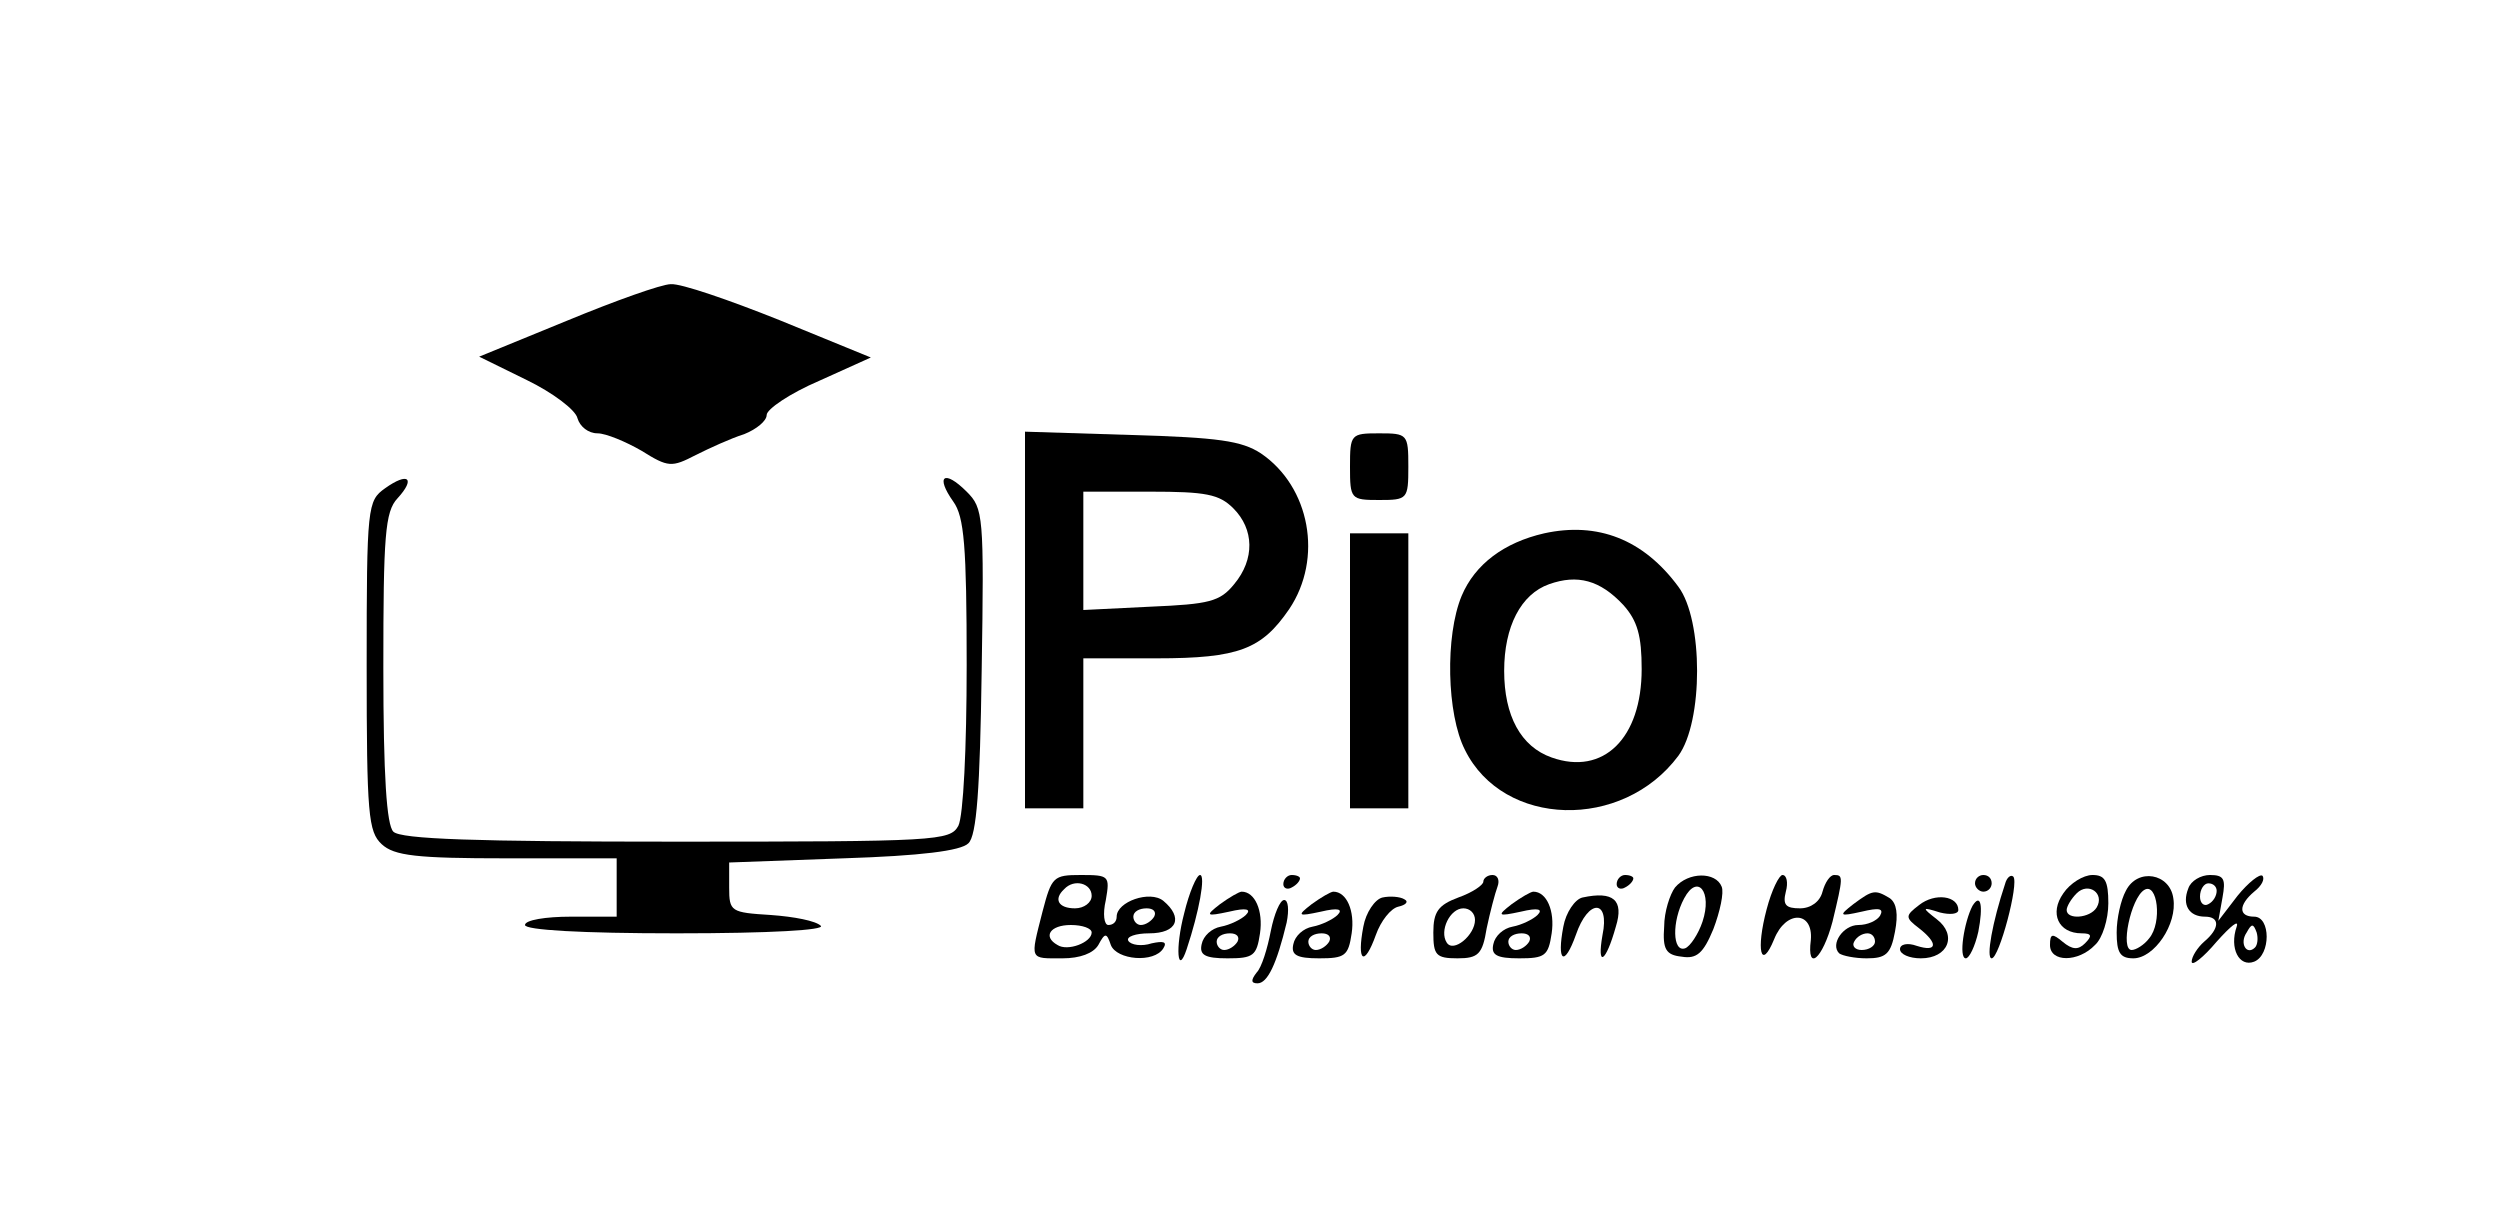 <?xml version="1.0" standalone="no"?>
<!DOCTYPE svg PUBLIC "-//W3C//DTD SVG 20010904//EN"
 "http://www.w3.org/TR/2001/REC-SVG-20010904/DTD/svg10.dtd">
<svg version="1.0" xmlns="http://www.w3.org/2000/svg"
 width="300pt" height="146pt" viewBox="0 0 300 146"
 preserveAspectRatio="xMidYMid meet">

<g transform="translate(0,146) scale(0.1,-0.1)"
fill="#000000" stroke="none">
<path d="M680 1075 l-105 -43 57 -28 c31 -15 59 -36 61 -46 3 -10 13 -18 24
-18 10 0 34 -10 53 -21 32 -20 36 -20 65 -5 16 8 42 20 58 25 15 6 27 16 27
23 0 7 28 26 63 41 l62 28 -110 45 c-60 24 -118 44 -130 43 -11 0 -67 -20
-125 -44z"/>
<path d="M1230 716 l0 -226 35 0 35 0 0 90 0 90 88 0 c99 0 126 11 159 59 41
61 25 147 -34 187 -23 15 -51 19 -155 22 l-128 4 0 -226z m250 134 c25 -25 26
-61 1 -91 -17 -21 -30 -24 -100 -27 l-81 -4 0 71 0 71 80 0 c67 0 83 -3 100
-20z"/>
<path d="M1620 900 c0 -39 1 -40 35 -40 34 0 35 1 35 40 0 39 -1 40 -35 40
-34 0 -35 -1 -35 -40z"/>
<path d="M462 874 c-21 -15 -22 -21 -22 -213 0 -179 2 -199 18 -214 15 -14 42
-17 150 -17 l132 0 0 -35 0 -35 -55 0 c-30 0 -55 -4 -55 -10 0 -6 67 -10 182
-10 114 0 178 4 173 9 -6 6 -32 11 -60 13 -48 3 -50 4 -50 33 l0 30 137 5 c93
3 141 9 150 18 10 9 14 65 16 207 3 187 2 195 -18 215 -27 27 -38 19 -16 -12
13 -18 16 -53 16 -196 0 -100 -4 -181 -10 -193 -10 -18 -25 -19 -338 -19 -242
0 -331 3 -340 12 -8 8 -12 66 -12 197 0 158 2 187 17 203 22 24 13 32 -15 12z"/>
<path d="M1853 820 c-48 -11 -83 -37 -99 -75 -20 -48 -18 -142 4 -185 46 -93
189 -97 256 -7 30 41 30 163 0 203 -42 57 -97 78 -161 64z m95 -86 c17 -19 22
-37 22 -77 0 -83 -46 -128 -108 -106 -37 13 -57 50 -57 104 0 53 20 92 54 104
34 12 61 5 89 -25z"/>
<path d="M1620 655 l0 -165 35 0 35 0 0 165 0 165 -35 0 -35 0 0 -165z"/>
<path d="M1251 366 c-15 -59 -16 -56 24 -56 21 0 37 6 43 16 8 15 10 15 15 0
7 -18 52 -22 63 -4 5 8 0 9 -14 6 -12 -4 -25 -2 -28 3 -3 5 9 9 25 9 34 0 41
19 17 39 -16 13 -56 -1 -56 -19 0 -6 -4 -10 -10 -10 -5 0 -7 13 -3 30 5 29 4
30 -30 30 -33 0 -35 -2 -46 -44z m59 19 c0 -8 -9 -15 -20 -15 -20 0 -26 11
-13 23 12 13 33 7 33 -8z m75 -25 c-3 -5 -10 -10 -16 -10 -5 0 -9 5 -9 10 0 6
7 10 16 10 8 0 12 -4 9 -10z m-75 -19 c0 -12 -29 -23 -41 -15 -18 10 -9 24 16
24 14 0 25 -4 25 -9z"/>
<path d="M1421 364 c-11 -42 -8 -76 3 -43 15 45 23 89 16 89 -4 0 -13 -21 -19
-46z"/>
<path d="M1540 399 c0 -5 5 -7 10 -4 6 3 10 8 10 11 0 2 -4 4 -10 4 -5 0 -10
-5 -10 -11z"/>
<path d="M1780 402 c0 -4 -13 -13 -30 -19 -24 -9 -30 -17 -30 -42 0 -27 3 -31
29 -31 25 0 30 5 35 36 4 19 10 42 13 50 3 8 0 14 -6 14 -6 0 -11 -4 -11 -8z
m-10 -46 c0 -18 -26 -40 -34 -27 -9 14 4 41 20 41 8 0 14 -6 14 -14z"/>
<path d="M1940 399 c0 -5 5 -7 10 -4 6 3 10 8 10 11 0 2 -4 4 -10 4 -5 0 -10
-5 -10 -11z"/>
<path d="M2010 395 c-6 -8 -13 -29 -13 -47 -2 -27 2 -34 21 -36 18 -3 26 4 38
33 8 21 13 44 10 51 -7 18 -40 18 -56 -1z m33 -41 c-5 -15 -15 -30 -21 -32
-15 -5 -16 32 -1 60 16 30 34 8 22 -28z"/>
<path d="M2120 369 c-13 -49 -7 -75 9 -36 14 35 47 34 44 -1 -5 -39 14 -23 26
22 13 54 13 56 2 56 -5 0 -11 -9 -14 -20 -3 -12 -14 -20 -27 -20 -17 0 -21 4
-17 20 3 11 1 20 -4 20 -4 0 -13 -18 -19 -41z"/>
<path d="M2370 400 c0 -5 5 -10 10 -10 6 0 10 5 10 10 0 6 -4 10 -10 10 -5 0
-10 -4 -10 -10z"/>
<path d="M2406 399 c-15 -45 -23 -89 -16 -89 9 0 33 90 26 98 -3 3 -8 -1 -10
-9z"/>
<path d="M2476 388 c-17 -24 -6 -48 22 -48 12 0 13 -3 4 -12 -8 -8 -15 -8 -27
2 -12 10 -15 10 -15 -4 0 -21 34 -21 54 0 9 8 16 31 16 50 0 27 -4 34 -19 34
-11 0 -27 -10 -35 -22z m40 -17 c-8 -13 -36 -15 -36 -3 0 4 5 13 12 20 14 14
34 0 24 -17z"/>
<path d="M2551 391 c-6 -11 -11 -33 -11 -50 0 -24 4 -31 20 -31 25 0 53 41 48
72 -4 30 -43 37 -57 9z m28 -57 c-6 -8 -16 -14 -21 -14 -14 0 -1 62 15 72 16
10 22 -39 6 -58z"/>
<path d="M2626 394 c-8 -20 1 -34 20 -34 18 0 18 -14 -1 -30 -8 -7 -15 -18
-15 -24 0 -6 14 5 30 24 17 19 27 27 24 18 -9 -26 3 -49 21 -42 20 8 20 54 0
54 -19 0 -19 14 0 30 9 7 13 15 10 19 -3 3 -17 -8 -30 -24 l-23 -30 5 28 c4
22 2 27 -15 27 -11 0 -23 -7 -26 -16z m34 -3 c0 -6 -4 -13 -10 -16 -5 -3 -10
1 -10 9 0 9 5 16 10 16 6 0 10 -4 10 -9z m46 -68 c-10 -10 -19 5 -10 18 6 11
8 11 12 0 2 -7 1 -15 -2 -18z"/>
<path d="M1464 375 c-18 -14 -17 -15 11 -9 21 5 27 3 20 -4 -5 -5 -19 -12 -30
-14 -11 -2 -21 -11 -23 -21 -3 -13 4 -17 31 -17 31 0 35 3 39 30 4 27 -6 50
-22 50 -3 0 -15 -7 -26 -15z m21 -45 c-3 -5 -10 -10 -16 -10 -5 0 -9 5 -9 10
0 6 7 10 16 10 8 0 12 -4 9 -10z"/>
<path d="M1574 375 c-18 -14 -17 -15 11 -9 21 5 27 3 20 -4 -5 -5 -19 -12 -30
-14 -11 -2 -21 -11 -23 -21 -3 -13 4 -17 31 -17 31 0 35 3 39 30 4 27 -6 50
-22 50 -3 0 -15 -7 -26 -15z m21 -45 c-3 -5 -10 -10 -16 -10 -5 0 -9 5 -9 10
0 6 7 10 16 10 8 0 12 -4 9 -10z"/>
<path d="M1659 383 c-9 -2 -20 -18 -23 -35 -8 -42 1 -49 15 -10 6 17 18 32 27
34 9 2 13 6 7 9 -5 3 -17 4 -26 2z"/>
<path d="M1814 375 c-18 -14 -17 -15 11 -9 21 5 27 3 20 -4 -5 -5 -19 -12 -30
-14 -11 -2 -21 -11 -23 -21 -3 -13 4 -17 31 -17 31 0 35 3 39 30 4 27 -6 50
-22 50 -3 0 -15 -7 -26 -15z m21 -45 c-3 -5 -10 -10 -16 -10 -5 0 -9 5 -9 10
0 6 7 10 16 10 8 0 12 -4 9 -10z"/>
<path d="M1899 383 c-9 -2 -20 -18 -23 -35 -8 -42 1 -49 15 -10 15 44 41 43
32 0 -7 -40 4 -33 16 10 10 32 -3 43 -40 35z"/>
<path d="M2224 375 c-18 -14 -17 -15 10 -9 21 5 27 4 22 -5 -4 -6 -15 -11 -26
-11 -18 0 -34 -23 -23 -34 4 -3 19 -6 33 -6 23 0 29 5 34 32 4 21 2 34 -6 40
-18 11 -21 10 -44 -7z m26 -45 c0 -5 -7 -10 -16 -10 -8 0 -12 5 -9 10 3 6 10
10 16 10 5 0 9 -4 9 -10z"/>
<path d="M2303 374 c-17 -13 -17 -15 0 -28 23 -18 22 -29 -3 -21 -11 4 -20 2
-20 -4 0 -6 11 -11 25 -11 33 0 44 28 19 47 -18 14 -18 15 4 8 12 -3 22 -2 22
3 0 17 -28 21 -47 6z"/>
<path d="M1525 343 c-4 -21 -11 -44 -17 -50 -7 -9 -7 -13 1 -13 12 0 23 23 35
73 3 15 2 27 -3 27 -5 0 -12 -17 -16 -37z"/>
<path d="M2367 373 c-10 -19 -17 -63 -8 -63 4 0 11 14 15 32 6 31 3 47 -7 31z"/>
</g>
</svg>
